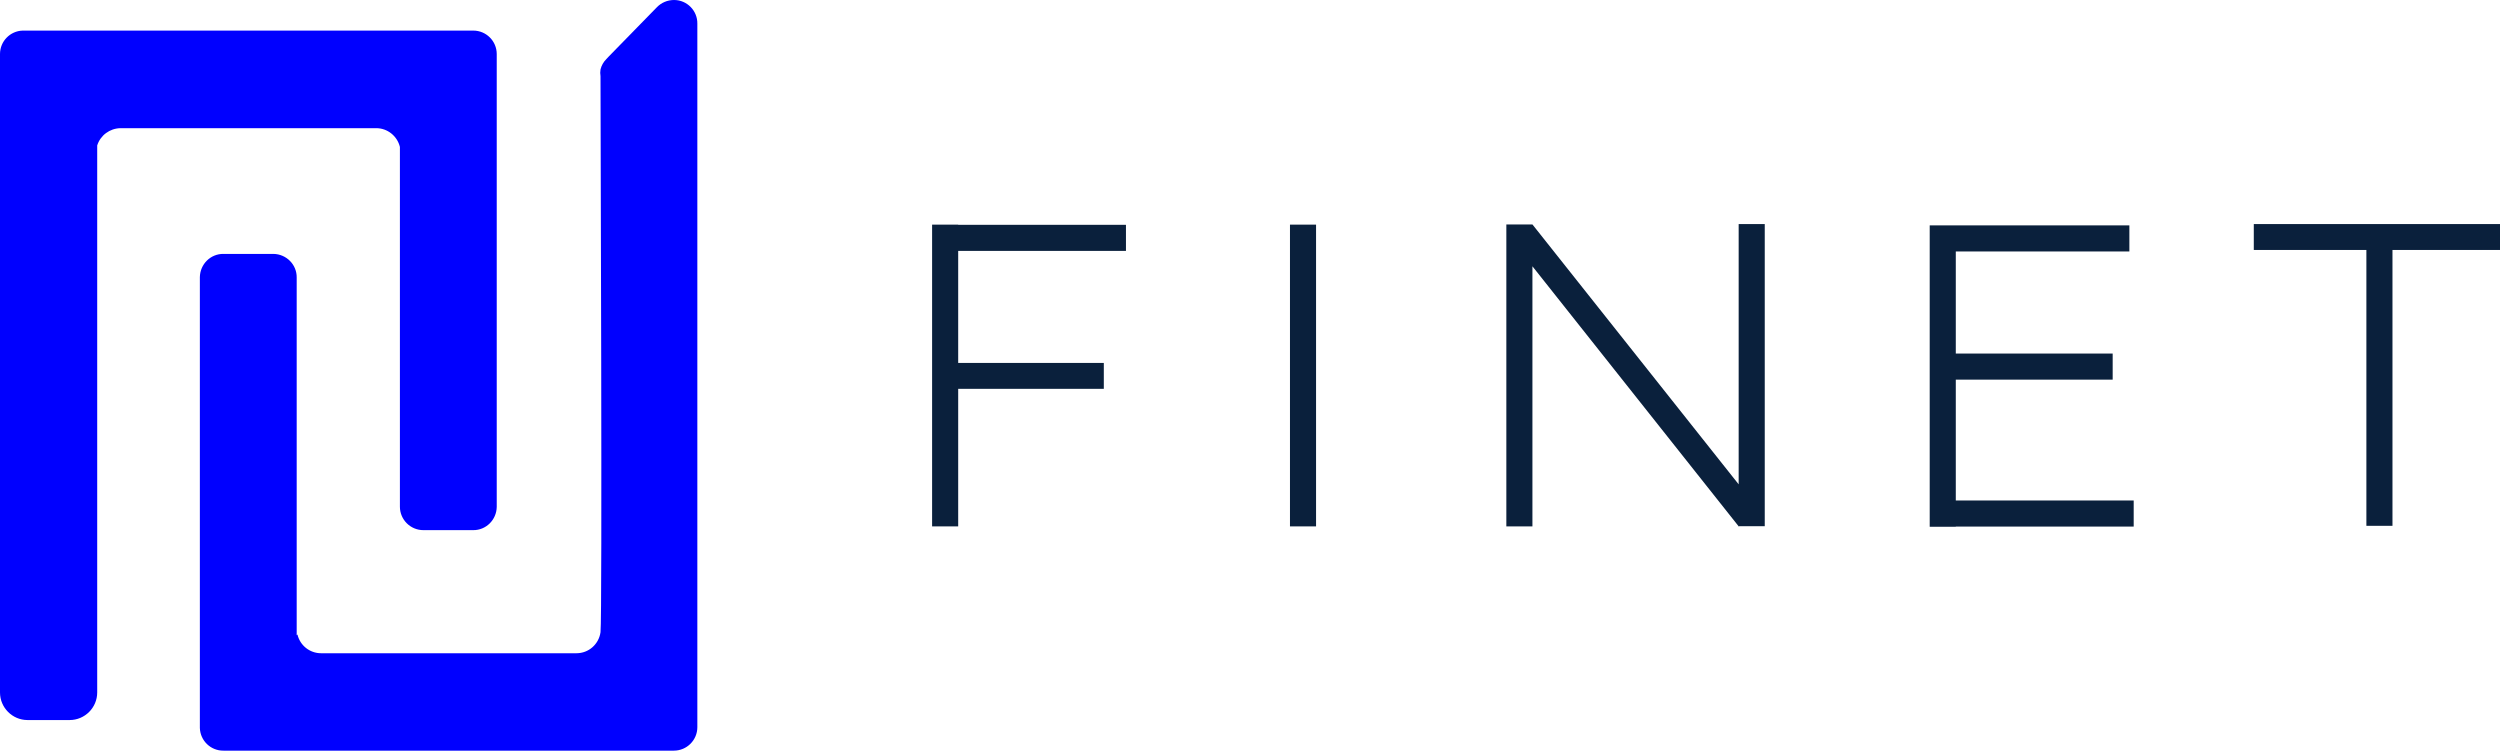 <?xml version="1.0" encoding="utf-8"?>
<!-- Generator: Adobe Illustrator 24.1.0, SVG Export Plug-In . SVG Version: 6.00 Build 0)  -->
<svg version="1.1" xmlns="http://www.w3.org/2000/svg" xmlns:xlink="http://www.w3.org/1999/xlink" x="0px" y="0px"
	 viewBox="0 0 133.22 40" style="enable-background:new 0 0 133.22 40;" xml:space="preserve">
<style type="text/css">
	.st0{fill:#0A203C;}
	.st1{fill:#0000FF;}
</style>
<g id="Layer_1">
	<g id="Layer_2_1_">
		<g id="LANDING">
			<g id="MENU">
				<g id="LOGOTIPO">
					<polygon class="st0" points="49.67,11.97 49.67,28.05 51.06,28.05 51.06,20.72 58.82,20.72 58.82,19.34 51.06,19.34 
						51.06,13.37 60,13.37 60,11.98 51.06,11.98 51.06,11.97 					"/>
					<polygon class="st0" points="120.1,11.94 120.1,13.32 126.1,13.32 126.1,28.02 127.49,28.02 127.49,13.32 133.22,13.32 
						133.22,11.94 					"/>
					<polygon class="st0" points="104.22,20.23 112.58,20.23 112.58,18.84 104.22,18.84 104.22,13.4 113.47,13.4 113.47,12.01 
						102.83,12.01 102.83,13.4 102.83,28.07 104.22,28.07 104.22,28.06 113.7,28.06 113.7,26.67 104.22,26.67 					"/>
					<polygon class="st0" points="92.65,25.81 81.66,11.96 81.66,11.96 81.66,11.96 81.66,11.96 81.66,11.96 80.27,11.96 
						80.27,28.05 81.66,28.05 81.66,14.19 92.66,28.06 92.68,28.04 94.04,28.04 94.04,11.94 92.65,11.94 					"/>
					<rect x="68.74" y="11.97" class="st0" width="1.39" height="16.08"/>
					<path class="st1" d="M15.81,33.85V14.79c0.01-0.69-0.55-1.25-1.24-1.26c0,0-0.01,0-0.01,0h-2.65
						c-0.69-0.01-1.25,0.55-1.26,1.24c0,0.01,0,0.01,0,0.02v24c0.02,0.68,0.58,1.22,1.26,1.21h24c0.69,0,1.25-0.56,1.25-1.25V1.26
						C37.17,0.57,36.61,0,35.92,0c-0.35,0-0.68,0.14-0.92,0.39L32.45,3l-0.14,0.15l0,0C32.16,3.3,32.05,3.49,32,3.7
						c-0.02,0.12-0.02,0.24,0,0.36c0,2,0.1,28.78,0,29.63c-0.09,0.64-0.63,1.12-1.28,1.12H17.11c-0.6,0-1.12-0.41-1.26-1"/>
					<path class="st1" d="M5.18,36.9V7.75c0.17-0.54,0.67-0.91,1.24-0.92h13.63c0.6,0,1.12,0.42,1.26,1V27
						c0,0.69,0.56,1.25,1.25,1.25h2.65c0.69,0.01,1.25-0.55,1.26-1.24c0,0,0-0.01,0-0.01V2.88c0-0.69-0.56-1.25-1.25-1.25
						c0,0-0.01,0-0.01,0h-24C0.54,1.65,0,2.2,0,2.88v2.65c-0.01,0.08-0.01,0.15,0,0.23V36.9c0,0.81,0.66,1.47,1.47,1.47c0,0,0,0,0,0
						h2.24C4.52,38.37,5.18,37.71,5.18,36.9L5.18,36.9"/>
				</g>
			</g>
		</g>
	</g>
</g>
<g id="Capa_1">
</g>
<g id="LANDING_1_">
</g>
</svg>
